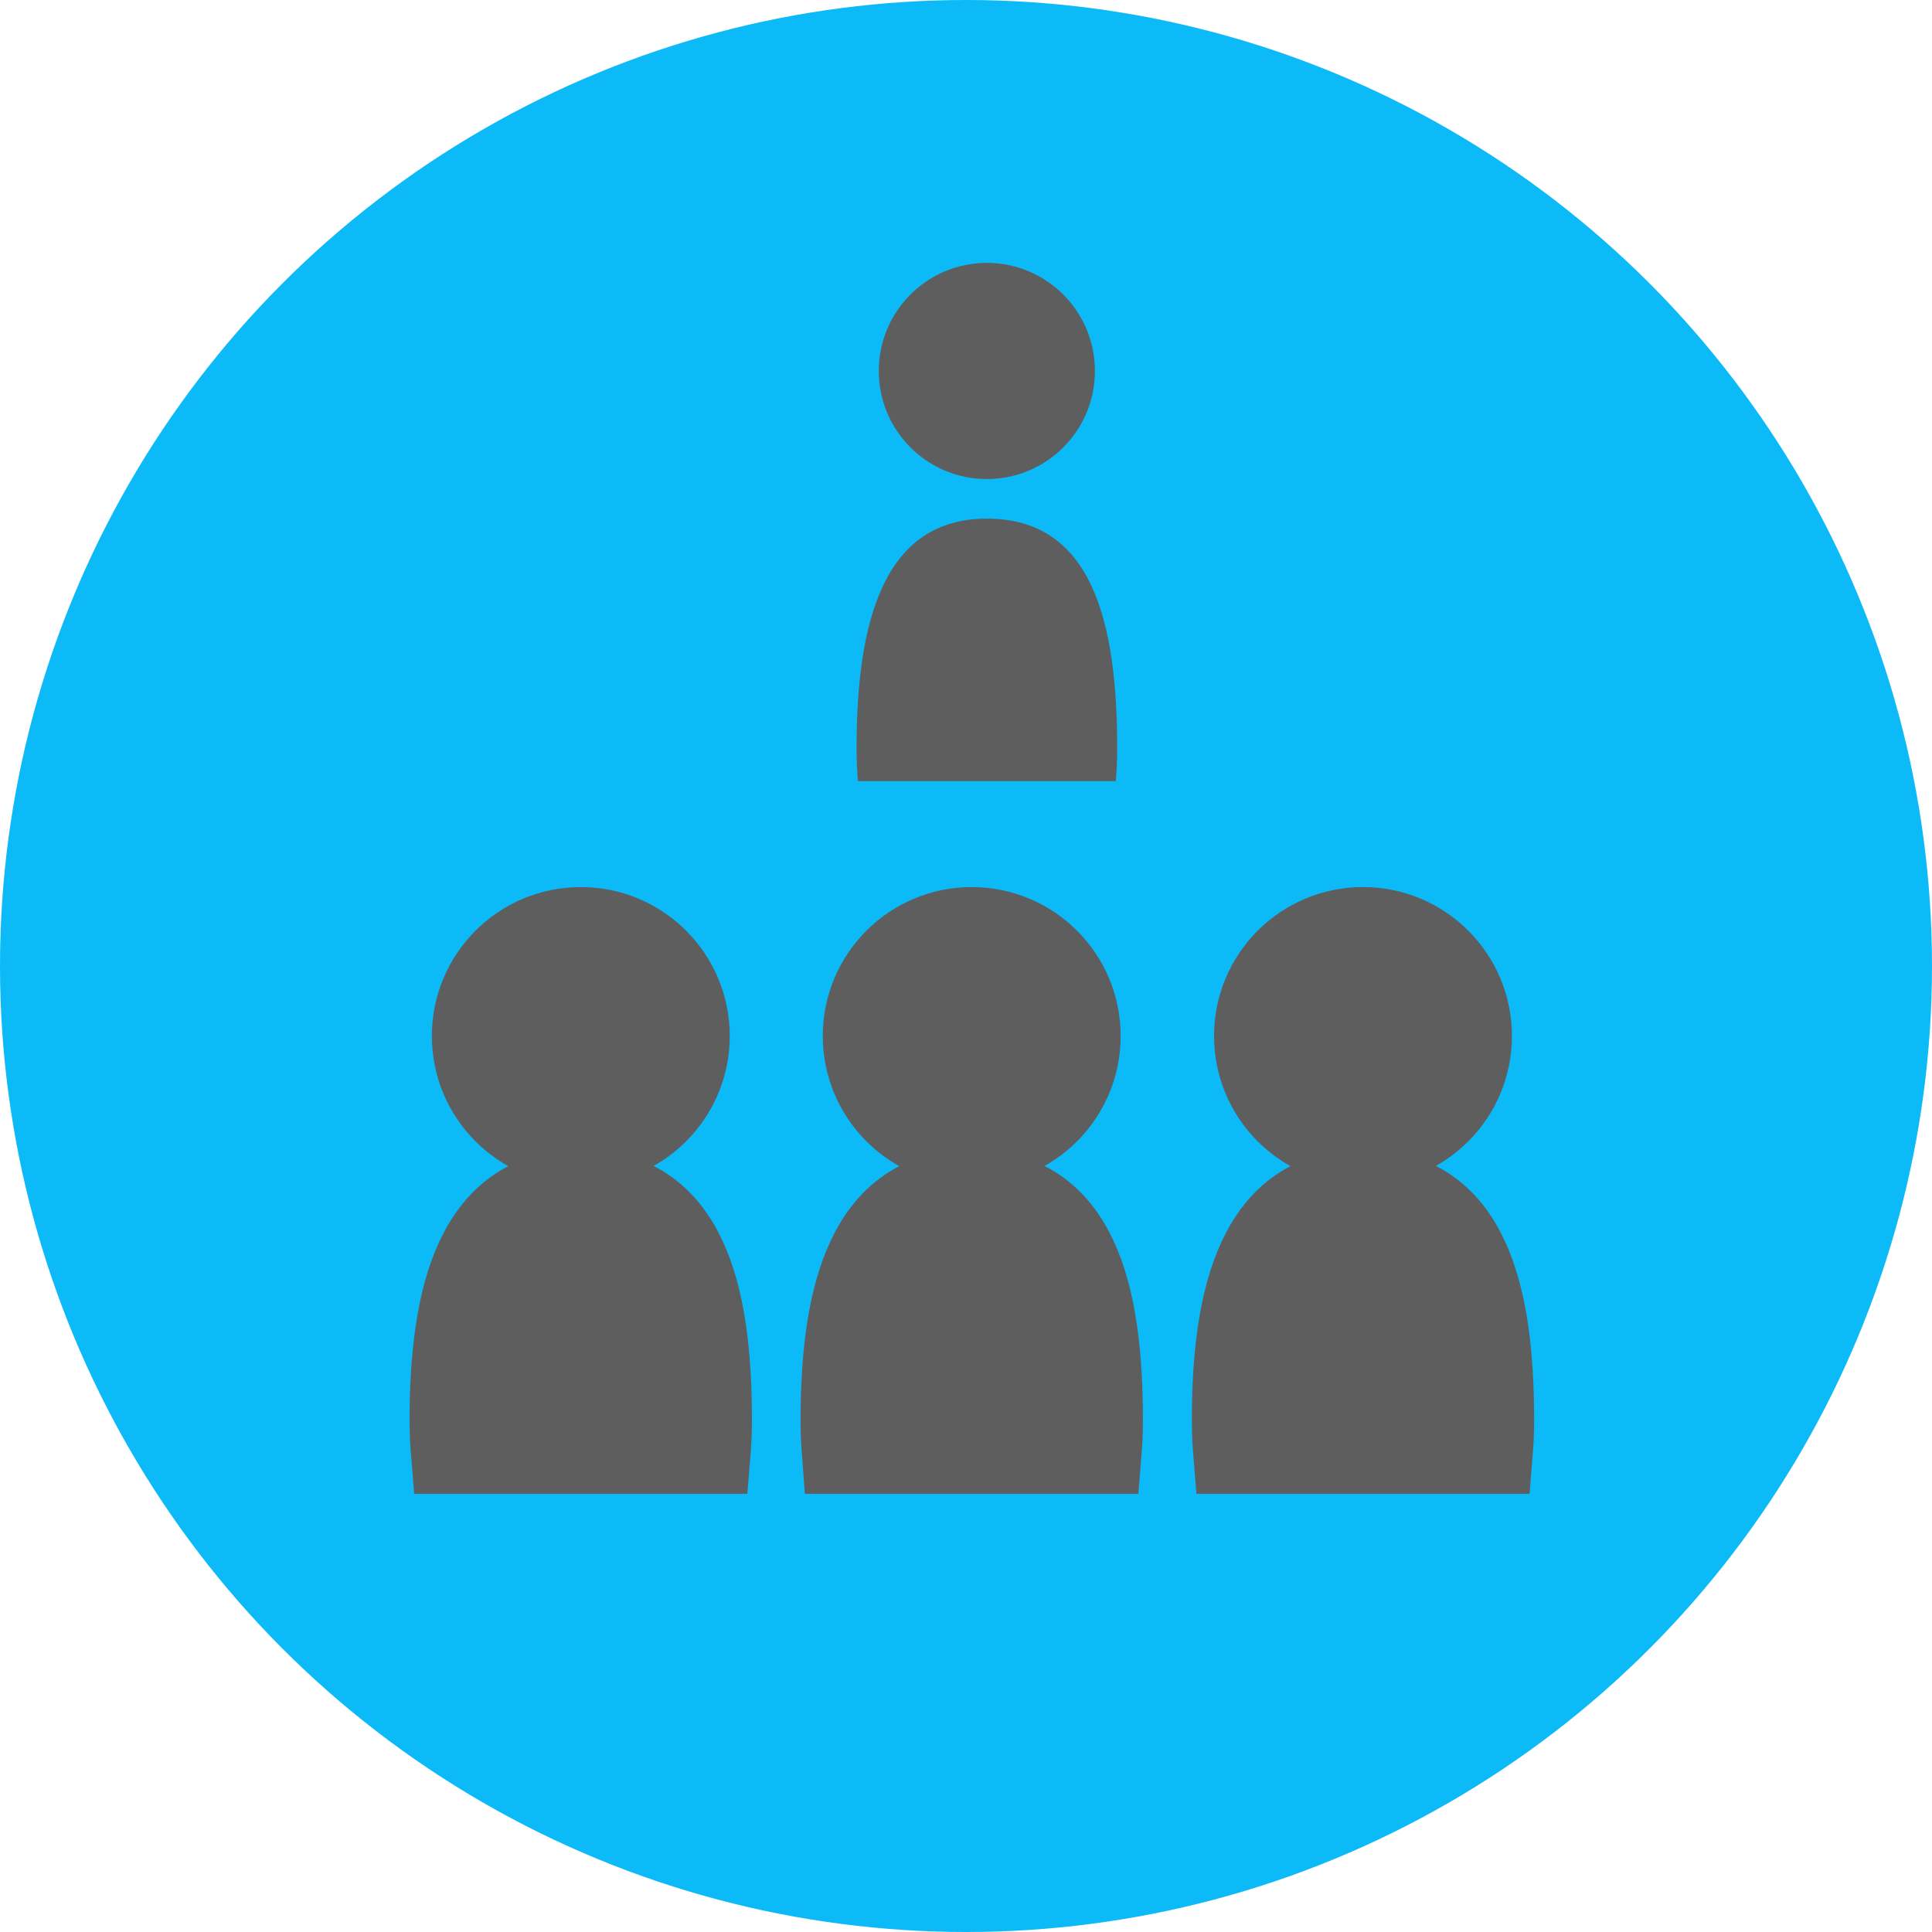 <svg id="Ebene_1" data-name="Ebene 1" xmlns="http://www.w3.org/2000/svg" viewBox="0 0 283.68 283.68"><defs><style>.cls-1{fill:#0cbaf7;}.cls-2,.cls-3{fill:#5f5e5e;}.cls-2{stroke:#5f5e5e;stroke-miterlimit:10;stroke-width:12px;}</style></defs><circle class="cls-1" cx="141.84" cy="141.84" r="141.84"/><path class="cls-2" d="M104.21,213.35c.13-1.58.2-3.19.2-4.82,0-18.63-3.69-33.73-19.13-33.73-15.17,0-19.14,15.1-19.14,33.73,0,1.63.07,3.24.2,4.82Z"/><circle class="cls-2" cx="85.28" cy="152.12" r="15.87"/><path class="cls-2" d="M161.62,213.35c.13-1.58.2-3.19.2-4.82,0-18.63-3.69-33.73-19.14-33.73-15.17,0-19.13,15.1-19.13,33.73,0,1.63.07,3.24.19,4.82Z"/><circle class="cls-2" cx="142.68" cy="152.12" r="15.87"/><path class="cls-2" d="M219.06,213.35c.13-1.58.2-3.19.2-4.82,0-18.63-3.69-33.74-19.13-33.74C185,174.79,181,189.9,181,208.53c0,1.63.07,3.24.2,4.82Z"/><circle class="cls-2" cx="200.13" cy="152.12" r="15.87"/><path class="cls-3" d="M163.84,114.7c.13-1.57.2-3.18.2-4.82,0-18.63-3.69-33.73-19.14-33.73-15.16,0-19.13,15.1-19.13,33.73,0,1.64.07,3.25.2,4.82Z"/><circle class="cls-3" cx="144.9" cy="54.47" r="15.87"/></svg>